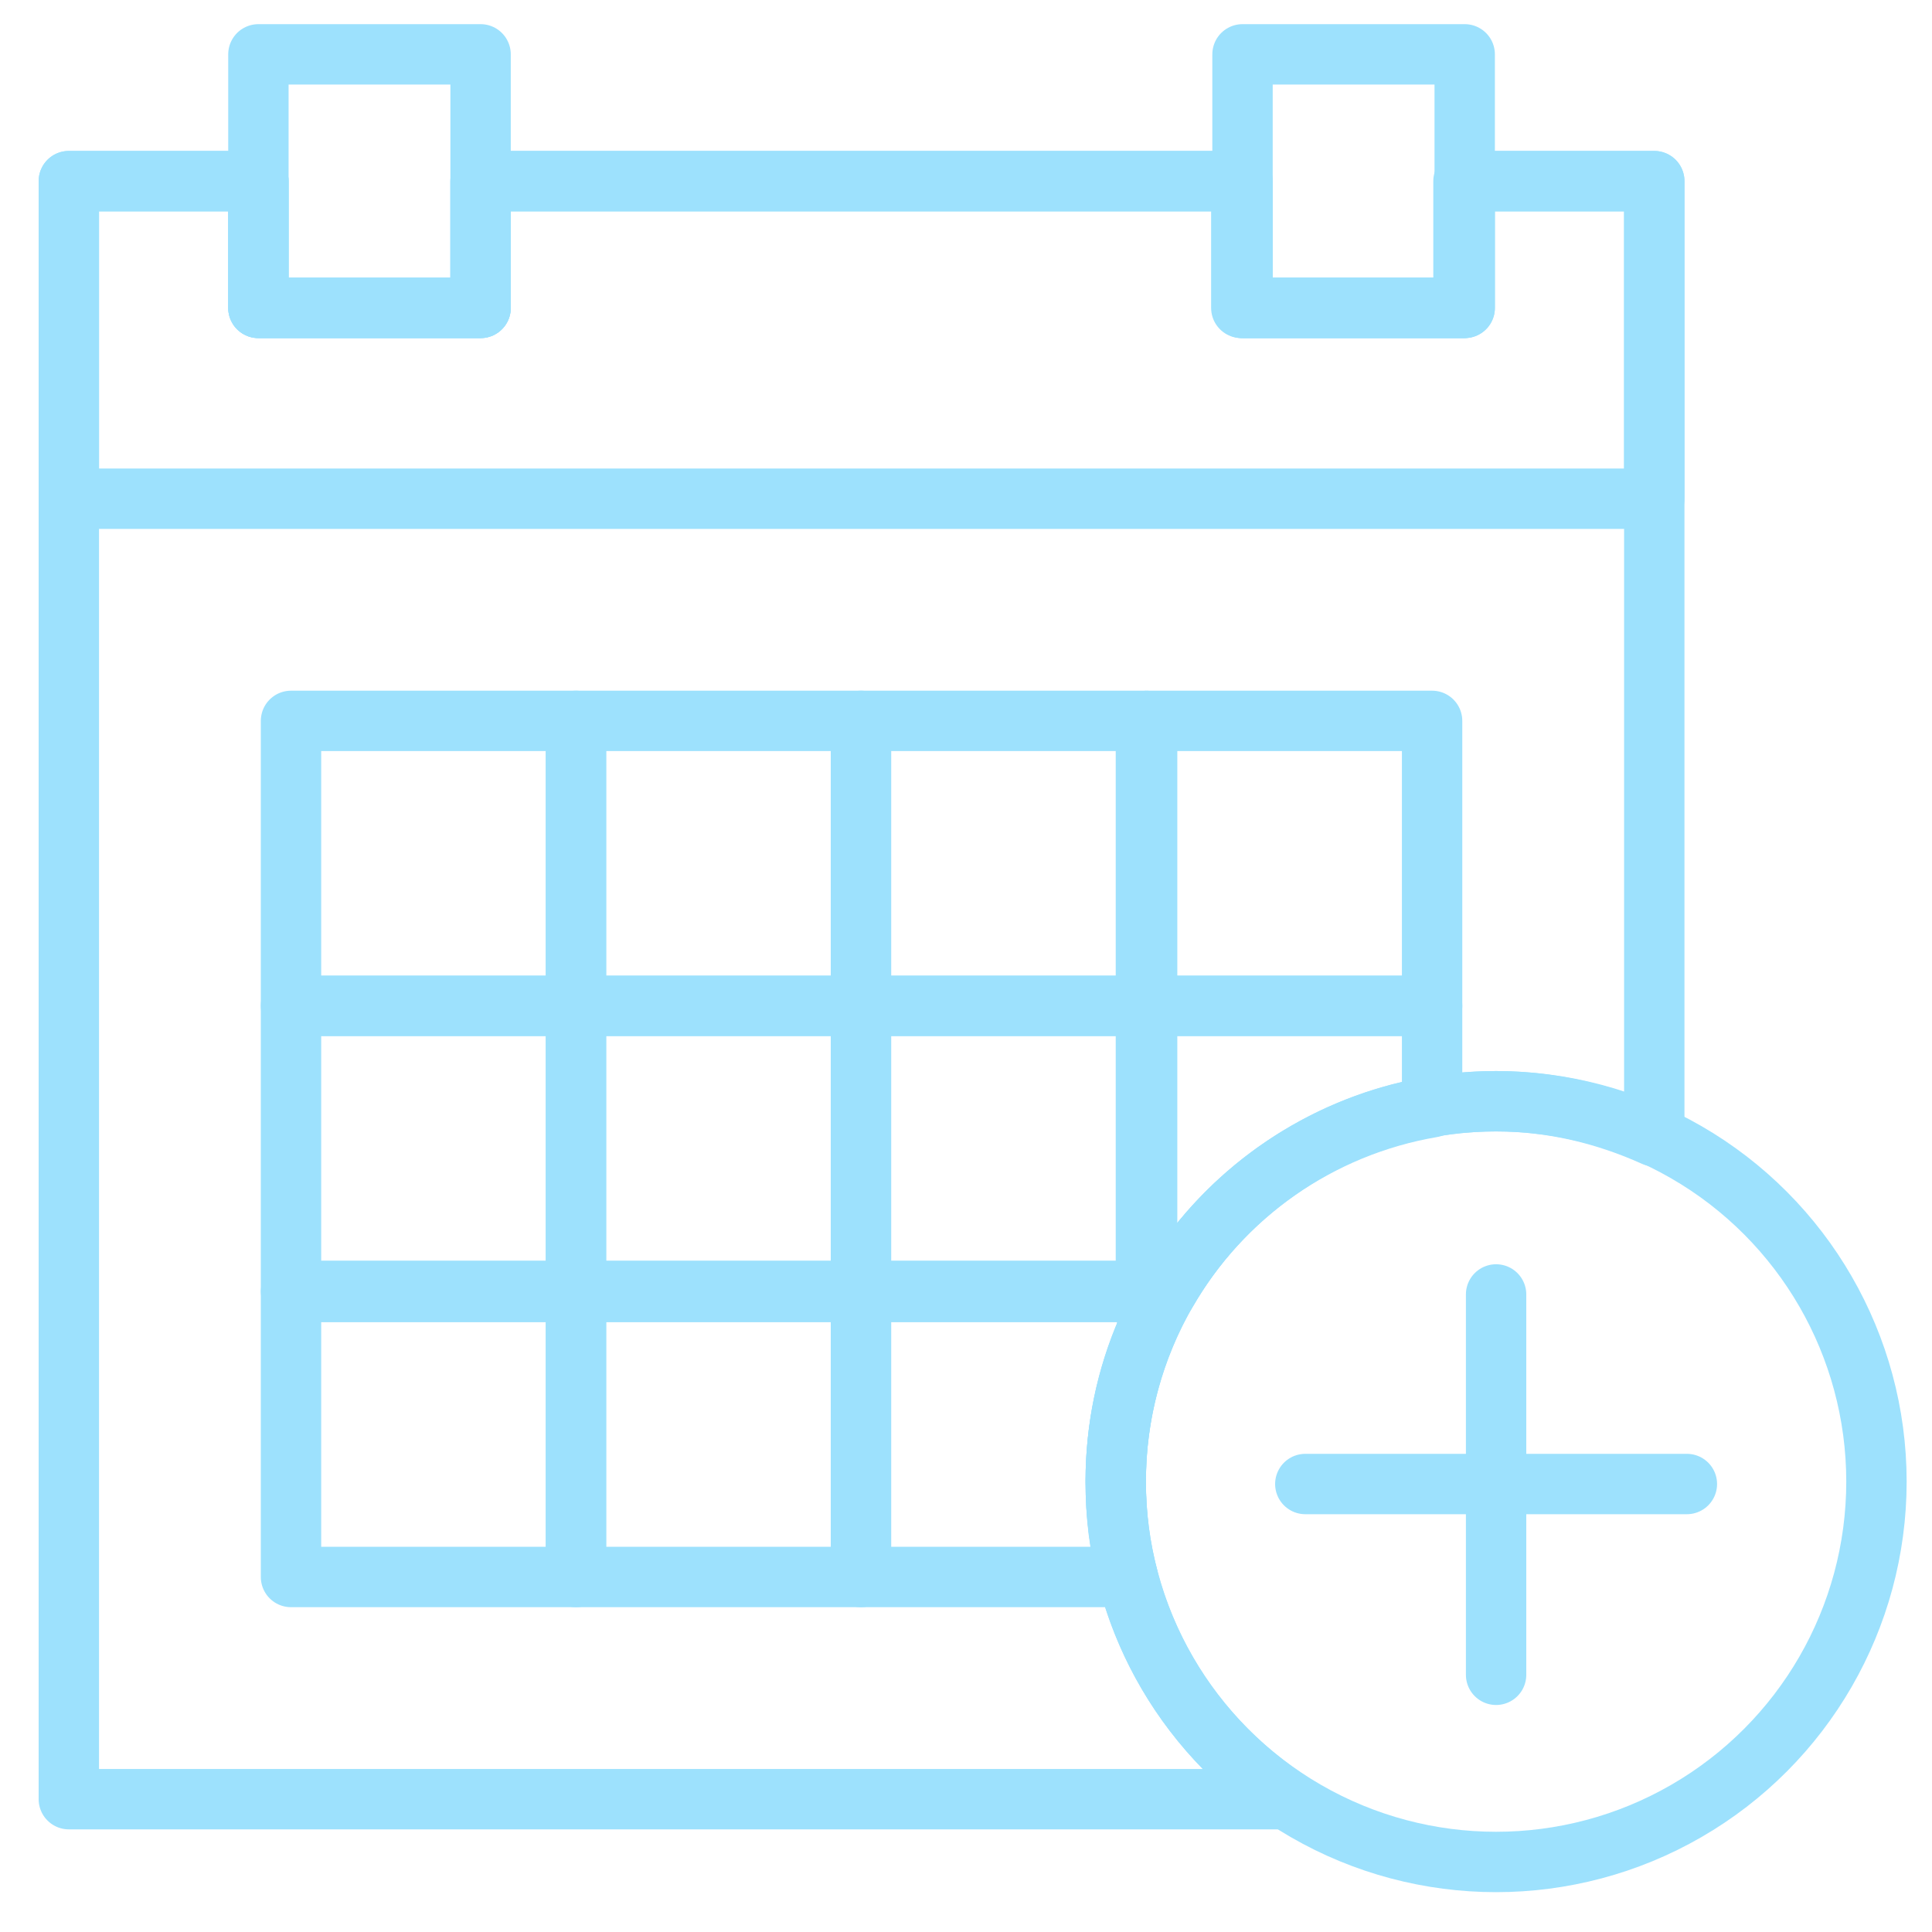 <svg id="latestdata" xmlns="http://www.w3.org/2000/svg" viewBox="0 0 160 160">
<style type="text/css">
	.st0{fill:none;stroke:#9de1fd;stroke-width:5;stroke-linecap:round;stroke-linejoin:round;stroke-miterlimit:10;}
</style>
<circle class="st0" cx="123.9" cy="122.7" r="31.5"/>
<line class="st0" x1="123.9" y1="107.2" x2="123.9" y2="138.7"/>
<line class="st0" x1="139.7" y1="122.9" x2="108.1" y2="122.9"/>
<rect x="21.4" y="4.5" class="st0" width="18.4" height="21"/>
<rect x="102.9" y="4.5" class="st0" width="18.4" height="21"/>
<polygon class="st0" points="121.3,15 121.3,25.5 102.9,25.5 102.9,15 39.8,15 39.8,25.5 21.4,25.5 21.4,15 5.7,15 5.7,41.3
	137,41.3 137,15 "/>
<rect x="24.1" y="59.7" class="st0" width="23.6" height="23.6"/>
<rect x="24.1" y="83.3" class="st0" width="23.6" height="23.6"/>
<rect x="24.1" y="107" class="st0" width="23.6" height="23.6"/>
<rect x="47.7" y="59.7" class="st0" width="23.6" height="23.6"/>
<rect x="47.7" y="83.3" class="st0" width="23.6" height="23.6"/>
<rect x="47.7" y="107" class="st0" width="23.6" height="23.6"/>
<rect x="71.3" y="59.7" class="st0" width="23.6" height="23.6"/>
<rect x="71.3" y="83.3" class="st0" width="23.6" height="23.6"/>
<rect x="95" y="59.7" class="st0" width="23.6" height="23.6"/>
<path class="st0" d="M92.4,122.7c0-17.4,14.1-31.5,31.5-31.5c4.7,0,9.1,1.1,13.1,2.9V15h-15.8v10.5h-18.4V15H39.8v10.5H21.4V15H5.7
	v134h100.8C98,143.3,92.4,133.7,92.4,122.7z"/>
<path class="st0" d="M118.6,91.7v-8.4H95V107h1.6C101.2,99,109.2,93.3,118.6,91.7z"/>
<path class="st0" d="M92.4,122.7c0-4.5,0.9-8.7,2.6-12.6V107H71.3v23.6h22.1C92.7,128.1,92.4,125.5,92.4,122.7z"/>
</svg>
